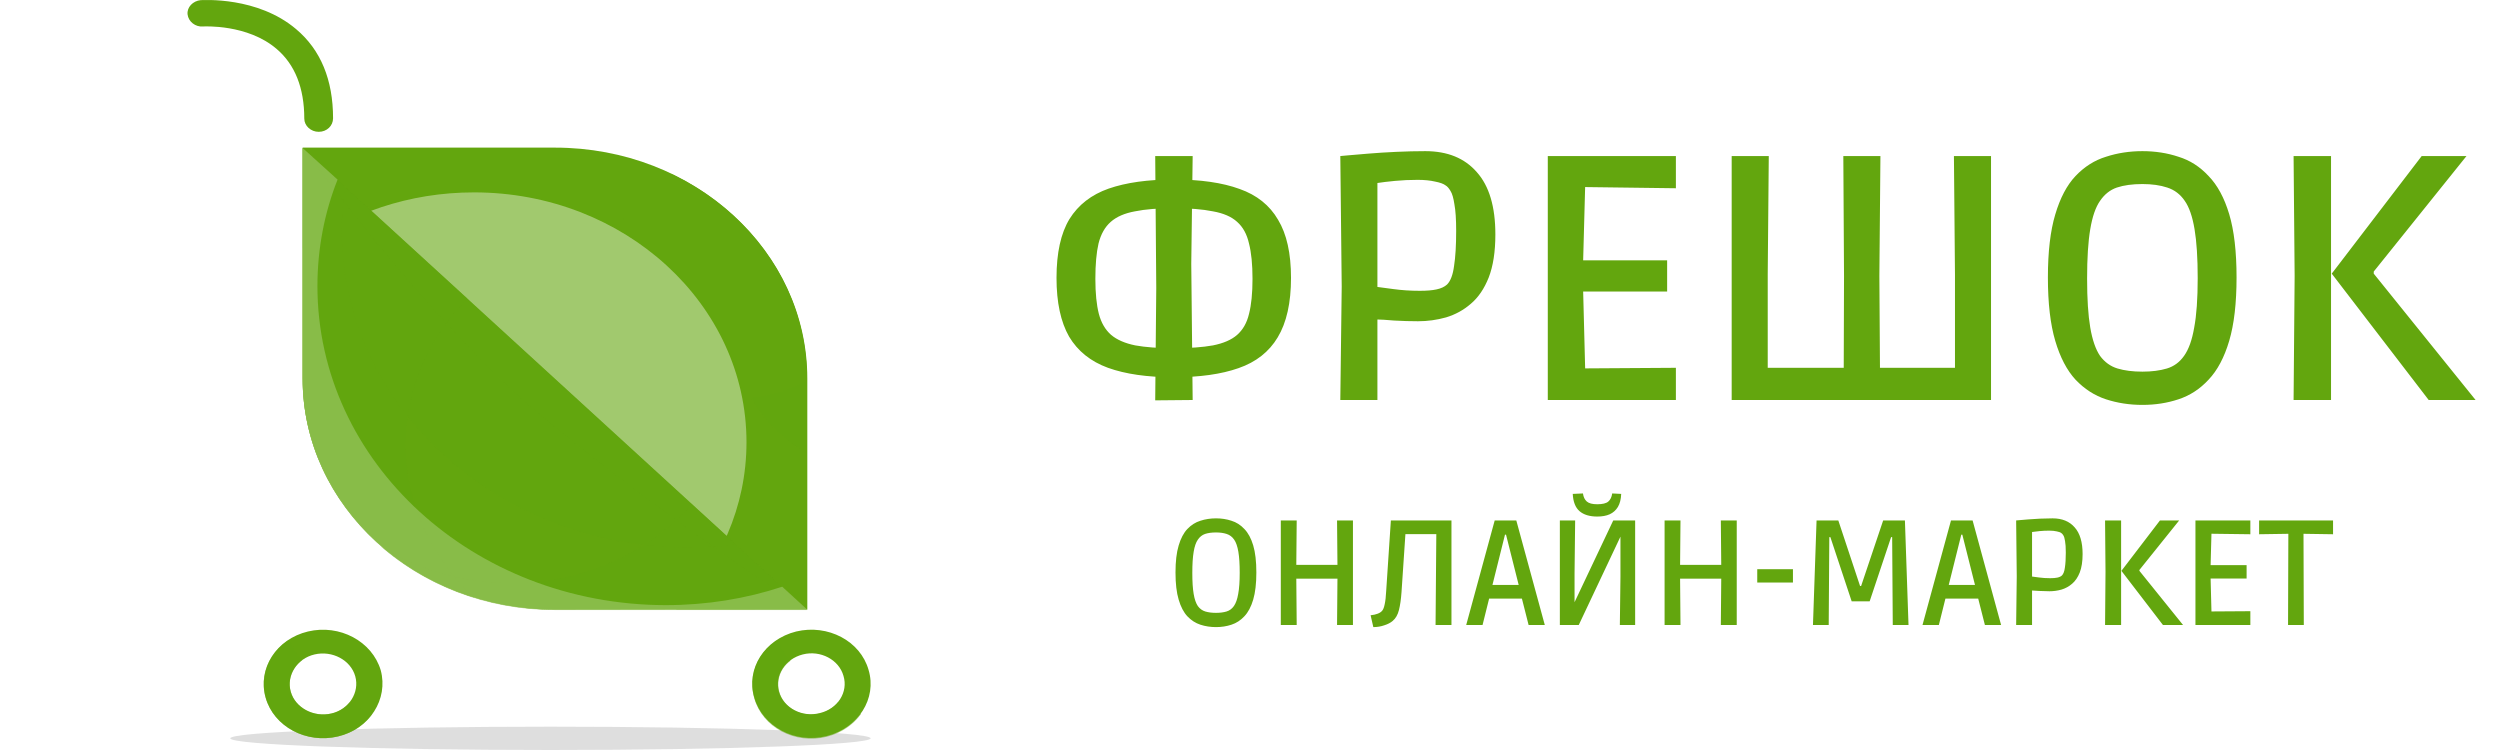 <svg width="200" height="60" viewBox="0 0 200 60" fill="none" xmlns="http://www.w3.org/2000/svg">
<!-- <line y1="181.5" x2="300" y2="181.5" stroke="#C1C1C1" stroke-opacity="0.3"/>
<line y1="361.5" x2="300" y2="361.5" stroke="#C1C1C1" stroke-opacity="0.3"/> -->
<path d="M93.901 30.18C91.792 30.18 90.037 29.928 88.637 29.424C87.256 28.92 86.22 28.089 85.529 26.932C84.857 25.756 84.521 24.188 84.521 22.228C84.521 20.231 84.866 18.663 85.557 17.524C86.266 16.385 87.312 15.573 88.693 15.088C90.093 14.603 91.829 14.36 93.901 14.36C96.029 14.36 97.784 14.612 99.165 15.116C100.546 15.601 101.573 16.423 102.245 17.58C102.936 18.719 103.281 20.268 103.281 22.228C103.281 24.225 102.926 25.812 102.217 26.988C101.526 28.145 100.481 28.967 99.081 29.452C97.7 29.937 95.973 30.18 93.901 30.18ZM93.901 27.856C95.17 27.856 96.216 27.781 97.037 27.632C97.877 27.464 98.521 27.184 98.969 26.792C99.436 26.381 99.753 25.821 99.921 25.112C100.108 24.384 100.201 23.451 100.201 22.312C100.201 21.155 100.108 20.212 99.921 19.484C99.753 18.737 99.436 18.159 98.969 17.748C98.521 17.337 97.877 17.057 97.037 16.908C96.216 16.74 95.17 16.656 93.901 16.656C92.65 16.656 91.614 16.74 90.793 16.908C89.972 17.057 89.328 17.337 88.861 17.748C88.394 18.159 88.068 18.737 87.881 19.484C87.713 20.212 87.629 21.155 87.629 22.312C87.629 23.451 87.722 24.384 87.909 25.112C88.096 25.821 88.422 26.381 88.889 26.792C89.356 27.184 90 27.464 90.821 27.632C91.642 27.781 92.669 27.856 93.901 27.856ZM92.417 32.028L92.501 23.04L92.417 12.484H95.413L95.301 21.108L95.413 32L92.417 32.028ZM107.225 32L107.337 22.928L107.225 12.484C107.225 12.484 107.43 12.465 107.841 12.428C108.27 12.391 108.821 12.344 109.493 12.288C110.165 12.232 110.902 12.185 111.705 12.148C112.508 12.111 113.282 12.092 114.029 12.092C115.802 12.092 117.174 12.652 118.145 13.772C119.134 14.873 119.629 16.535 119.629 18.756C119.629 20.137 119.452 21.285 119.097 22.2C118.742 23.096 118.266 23.796 117.669 24.3C117.09 24.804 116.428 25.168 115.681 25.392C114.953 25.597 114.206 25.7 113.441 25.7C112.825 25.7 112.19 25.681 111.537 25.644C110.884 25.588 110.436 25.56 110.193 25.56V32H107.225ZM113.581 23.264C114.141 23.264 114.589 23.227 114.925 23.152C115.28 23.077 115.56 22.947 115.765 22.76C116.045 22.48 116.232 21.985 116.325 21.276C116.437 20.567 116.493 19.633 116.493 18.476C116.493 17.543 116.446 16.833 116.353 16.348C116.278 15.844 116.176 15.489 116.045 15.284C115.914 15.06 115.784 14.911 115.653 14.836C115.485 14.705 115.205 14.603 114.813 14.528C114.421 14.435 113.954 14.388 113.413 14.388C112.778 14.388 112.172 14.416 111.593 14.472C111.014 14.528 110.548 14.584 110.193 14.64V22.956C110.38 22.975 110.8 23.031 111.453 23.124C112.125 23.217 112.834 23.264 113.581 23.264ZM123.823 32V12.484H134.071V15.06L125.475 14.948L126.847 13.632L126.623 21.92L125.335 20.828H133.371V23.32H125.335L126.623 22.172L126.847 30.824L125.475 29.48L134.071 29.424V32H123.823ZM138.534 32V12.484H141.502L141.418 21.948V30.768L140.074 29.424H148.838L147.494 30.768L147.522 22.088L147.466 12.484H150.434L150.35 22.088L150.406 30.768L149.062 29.424H157.742L156.398 30.768V22.004L156.314 12.484H159.282V32H138.534ZM171.392 32.392C170.366 32.392 169.395 32.243 168.48 31.944C167.566 31.645 166.754 31.123 166.044 30.376C165.354 29.629 164.812 28.593 164.42 27.268C164.028 25.943 163.832 24.253 163.832 22.2C163.832 20.147 164.028 18.467 164.42 17.16C164.812 15.835 165.354 14.808 166.044 14.08C166.754 13.333 167.566 12.82 168.48 12.54C169.395 12.241 170.366 12.092 171.392 12.092C172.419 12.092 173.38 12.241 174.276 12.54C175.191 12.82 175.994 13.333 176.684 14.08C177.394 14.808 177.944 15.825 178.336 17.132C178.728 18.439 178.924 20.128 178.924 22.2C178.924 24.253 178.728 25.943 178.336 27.268C177.944 28.593 177.394 29.629 176.684 30.376C175.994 31.123 175.191 31.645 174.276 31.944C173.38 32.243 172.419 32.392 171.392 32.392ZM171.392 29.732C172.139 29.732 172.792 29.648 173.352 29.48C173.912 29.312 174.37 28.976 174.724 28.472C175.098 27.949 175.368 27.193 175.536 26.204C175.723 25.215 175.816 23.899 175.816 22.256C175.816 20.632 175.732 19.325 175.564 18.336C175.396 17.328 175.135 16.572 174.78 16.068C174.426 15.545 173.959 15.191 173.38 15.004C172.82 14.817 172.158 14.724 171.392 14.724C170.59 14.724 169.908 14.817 169.348 15.004C168.807 15.191 168.359 15.545 168.004 16.068C167.65 16.572 167.388 17.328 167.22 18.336C167.052 19.325 166.968 20.641 166.968 22.284C166.968 23.908 167.052 25.215 167.22 26.204C167.388 27.193 167.65 27.949 168.004 28.472C168.378 28.976 168.844 29.312 169.404 29.48C169.964 29.648 170.627 29.732 171.392 29.732ZM194.295 32L186.539 21.892L193.735 12.484H197.319L189.899 21.724V21.892L198.047 32H194.295ZM183.487 32L183.571 22.088L183.487 12.484H186.483V32H183.487Z" fill="#63A60E"/>
<path d="M97.281 50.168C96.841 50.168 96.424 50.104 96.032 49.976C95.641 49.848 95.293 49.624 94.989 49.304C94.692 48.984 94.46 48.54 94.293 47.972C94.124 47.404 94.04 46.68 94.04 45.8C94.04 44.92 94.124 44.2 94.293 43.64C94.46 43.072 94.692 42.632 94.989 42.32C95.293 42 95.641 41.78 96.032 41.66C96.424 41.532 96.841 41.468 97.281 41.468C97.721 41.468 98.132 41.532 98.516 41.66C98.909 41.78 99.252 42 99.549 42.32C99.853 42.632 100.088 43.068 100.256 43.628C100.424 44.188 100.508 44.912 100.508 45.8C100.508 46.68 100.424 47.404 100.256 47.972C100.088 48.54 99.853 48.984 99.549 49.304C99.252 49.624 98.909 49.848 98.516 49.976C98.132 50.104 97.721 50.168 97.281 50.168ZM97.281 49.028C97.6 49.028 97.88 48.992 98.121 48.92C98.361 48.848 98.556 48.704 98.709 48.488C98.868 48.264 98.984 47.94 99.056 47.516C99.136 47.092 99.177 46.528 99.177 45.824C99.177 45.128 99.141 44.568 99.069 44.144C98.996 43.712 98.885 43.388 98.733 43.172C98.581 42.948 98.38 42.796 98.132 42.716C97.892 42.636 97.609 42.596 97.281 42.596C96.936 42.596 96.644 42.636 96.404 42.716C96.172 42.796 95.981 42.948 95.829 43.172C95.677 43.388 95.564 43.712 95.493 44.144C95.421 44.568 95.385 45.132 95.385 45.836C95.385 46.532 95.421 47.092 95.493 47.516C95.564 47.94 95.677 48.264 95.829 48.488C95.989 48.704 96.189 48.848 96.428 48.92C96.668 48.992 96.953 49.028 97.281 49.028ZM102.464 50V41.636H103.736L103.7 45.608L103.136 45.188H107.564L107 45.608L106.964 41.636H108.236V50H106.964L107 45.872L107.564 46.292H103.136L103.7 45.872L103.736 50H102.464ZM109.865 50.168L109.649 49.22C109.761 49.204 109.865 49.188 109.961 49.172C110.057 49.148 110.137 49.124 110.201 49.1C110.361 49.044 110.485 48.964 110.573 48.86C110.661 48.756 110.729 48.58 110.777 48.332C110.833 48.084 110.873 47.724 110.897 47.252L111.269 41.636H116.117V50H114.845L114.905 42.728H112.433L112.121 47.372C112.081 47.94 112.013 48.416 111.917 48.8C111.821 49.184 111.653 49.476 111.413 49.676C111.245 49.82 111.021 49.936 110.741 50.024C110.469 50.12 110.177 50.168 109.865 50.168ZM117.296 50L119.576 41.636H121.304L123.584 50H122.288L121.64 47.444L122.312 47.888H118.592L119.24 47.444L118.604 50H117.296ZM119.252 47.372L118.82 46.796H122.072L121.64 47.372L120.344 42.224L121.052 42.776H119.84L120.536 42.224L119.252 47.372ZM124.788 50V41.636H126.012L125.964 45.884V48.176L129.06 41.636H130.812V50H129.588L129.636 46.148V42.932L126.3 50H124.788ZM127.776 41.324C127.168 41.324 126.696 41.18 126.36 40.892C126.032 40.604 125.852 40.144 125.82 39.512L126.636 39.476C126.676 39.764 126.78 39.98 126.948 40.124C127.116 40.268 127.392 40.34 127.776 40.34C128.2 40.34 128.496 40.268 128.664 40.124C128.832 39.98 128.936 39.764 128.976 39.476L129.696 39.512C129.68 39.936 129.592 40.284 129.432 40.556C129.272 40.82 129.052 41.016 128.772 41.144C128.5 41.264 128.168 41.324 127.776 41.324ZM133.167 50V41.636H134.439L134.403 45.608L133.839 45.188H138.267L137.703 45.608L137.667 41.636H138.939V50H137.667L137.703 45.872L138.267 46.292H133.839L134.403 45.872L134.439 50H133.167ZM140.58 46.604V45.536H143.436V46.604H140.58ZM145.037 50L145.325 41.636H147.065L148.805 46.88H148.889L150.653 41.636H152.393L152.681 50H151.421L151.373 42.968H151.289L149.573 48.104H148.133L146.429 42.968H146.345L146.297 50H145.037ZM153.8 50L156.08 41.636H157.808L160.088 50H158.792L158.144 47.444L158.816 47.888H155.096L155.744 47.444L155.108 50H153.8ZM155.756 47.372L155.324 46.796H158.576L158.144 47.372L156.848 42.224L157.556 42.776H156.344L157.04 42.224L155.756 47.372ZM161.292 50L161.34 46.112L161.292 41.636C161.292 41.636 161.38 41.628 161.556 41.612C161.74 41.596 161.976 41.576 162.264 41.552C162.552 41.528 162.868 41.508 163.212 41.492C163.556 41.476 163.888 41.468 164.208 41.468C164.968 41.468 165.556 41.708 165.972 42.188C166.396 42.66 166.608 43.372 166.608 44.324C166.608 44.916 166.532 45.408 166.38 45.8C166.228 46.184 166.024 46.484 165.768 46.7C165.52 46.916 165.236 47.072 164.916 47.168C164.604 47.256 164.284 47.3 163.956 47.3C163.692 47.3 163.42 47.292 163.14 47.276C162.86 47.252 162.668 47.24 162.564 47.24V50H161.292ZM164.016 46.256C164.256 46.256 164.448 46.24 164.592 46.208C164.744 46.176 164.864 46.12 164.952 46.04C165.072 45.92 165.152 45.708 165.192 45.404C165.24 45.1 165.264 44.7 165.264 44.204C165.264 43.804 165.244 43.5 165.204 43.292C165.172 43.076 165.128 42.924 165.072 42.836C165.016 42.74 164.96 42.676 164.904 42.644C164.832 42.588 164.712 42.544 164.544 42.512C164.376 42.472 164.176 42.452 163.944 42.452C163.672 42.452 163.412 42.464 163.164 42.488C162.916 42.512 162.716 42.536 162.564 42.56V46.124C162.644 46.132 162.824 46.156 163.104 46.196C163.392 46.236 163.696 46.256 164.016 46.256ZM173.037 50L169.713 45.668L172.797 41.636H174.333L171.153 45.596V45.668L174.645 50H173.037ZM168.405 50L168.441 45.752L168.405 41.636H169.689V50H168.405ZM175.636 50V41.636H180.028V42.74L176.344 42.692L176.932 42.128L176.836 45.68L176.284 45.212H179.728V46.28H176.284L176.836 45.788L176.932 49.496L176.344 48.92L180.028 48.896V50H175.636ZM183.044 50L183.068 42.704L180.728 42.74V41.636H186.644V42.74L184.28 42.704L184.304 50H183.044Z" fill="#63A60E"/>
<path opacity="0.2" d="M69.648 59.067C69.648 58.555 58.174 58.134 44.037 58.134C29.899 58.134 18.425 58.555 18.425 59.067C18.425 59.579 29.899 60 44.037 60C58.207 60 69.648 59.579 69.648 59.067Z" fill="#5D5D5D"/>
<path d="M44.398 11.81C55.544 11.81 64.585 20.087 64.585 30.291V48.773H44.398C33.253 48.773 24.212 40.495 24.212 30.291V11.81H44.398Z" fill="#63A60E"/>
<path opacity="0.3" d="M61.692 20.78C60.015 22.555 58.996 24.873 58.996 27.402C58.996 31.164 61.232 34.445 64.552 36.221V30.291C64.552 26.83 63.533 23.579 61.692 20.78Z" fill="#63A60E"/>
<path d="M53.769 13.947C50.612 15.602 48.508 18.703 48.508 22.285C48.508 27.582 53.209 31.887 58.996 31.887C61.034 31.887 62.941 31.345 64.552 30.412V30.291C64.552 23.188 60.18 17.017 53.769 13.947Z" fill="#63A60E"/>
<path opacity="0.5" d="M37.922 15.391C32.727 15.391 27.96 17.046 24.212 19.846V30.32C24.212 40.525 33.253 48.802 44.398 48.802H54.065C57.582 45.25 59.719 40.555 59.719 35.377C59.719 24.331 49.955 15.391 37.922 15.391Z" fill="#E0EDCF"/>
<path d="M64.552 48.743L44.398 48.773C33.253 48.773 24.212 40.495 24.212 30.291V11.84L64.552 48.743Z" fill="#63A60E"/>
<path opacity="0.3" d="M27.335 18.432C27.335 32.458 39.763 43.806 55.051 43.806C56.366 43.806 57.648 43.716 58.897 43.565L27.598 14.94C27.434 16.084 27.335 17.258 27.335 18.432Z" fill="#63A60E"/>
<path opacity="0.3" d="M64.552 48.773L24.376 11.99C29.11 18.462 34.568 25.024 40.124 30.442C44.464 34.656 56.99 44.077 64.552 48.773Z" fill="#63A60E"/>
<path opacity="0.3" d="M37.396 23.88L24.212 11.84V30.321C24.212 38.478 29.998 45.401 37.987 47.84C34.568 44.679 32.464 40.345 32.464 35.589C32.464 31.074 34.338 26.98 37.396 23.88Z" fill="#63A60E"/>
<path opacity="0.3" d="M55.347 40.345C51.927 44.167 46.733 46.636 40.913 46.636C37.034 46.636 33.417 45.552 30.425 43.686C34.042 46.846 38.941 48.803 44.366 48.803H64.552V48.773L55.347 40.345Z" fill="#63A60E"/>
<path opacity="0.3" d="M25.395 22.887C25.395 19.907 25.954 17.017 27.006 14.368L24.212 11.84V30.321C24.212 40.525 33.253 48.803 44.398 48.803H64.585V48.773L62.58 46.937C59.654 47.9 56.53 48.411 53.242 48.411C37.856 48.381 25.395 36.973 25.395 22.887Z" fill="#E0EDCF"/>
<path d="M64.224 52.355C65.637 51.993 67.117 52.776 67.478 54.07C67.873 55.365 67.018 56.719 65.572 57.05C64.158 57.411 62.678 56.629 62.317 55.334C61.955 54.04 62.81 52.716 64.224 52.355ZM63.697 50.519C61.166 51.151 59.654 53.498 60.344 55.816C61.002 58.134 63.599 59.518 66.13 58.886C68.662 58.254 70.174 55.876 69.484 53.589C68.826 51.271 66.229 49.916 63.697 50.519Z" fill="#63A60E"/>
<path opacity="0.5" d="M67.05 56.177C66.689 56.598 66.196 56.929 65.604 57.08C64.19 57.441 62.711 56.658 62.349 55.364C62.086 54.401 62.448 53.438 63.237 52.866C62.842 52.354 62.513 51.782 62.185 51.21C60.606 52.234 59.817 54.07 60.343 55.876C61.001 58.194 63.598 59.578 66.13 58.946C67.314 58.645 68.267 57.983 68.892 57.11C68.267 56.809 67.642 56.508 67.05 56.177Z" fill="#63A60E"/>
<path d="M25.165 52.355C26.578 52.023 28.058 52.806 28.42 54.1C28.781 55.395 27.927 56.749 26.513 57.08C25.099 57.411 23.619 56.629 23.258 55.334C22.896 54.04 23.751 52.686 25.165 52.355ZM24.639 50.519C22.107 51.12 20.595 53.498 21.252 55.816C21.91 58.134 24.507 59.518 27.039 58.916C29.57 58.314 31.083 55.937 30.458 53.619C29.768 51.301 27.17 49.916 24.639 50.519Z" fill="#63A60E"/>
<path opacity="0.5" d="M27.96 56.207C27.598 56.628 27.105 56.959 26.513 57.08C25.099 57.411 23.62 56.628 23.258 55.334C22.995 54.371 23.39 53.408 24.146 52.836C23.751 52.324 23.423 51.752 23.127 51.18C21.549 52.174 20.727 54.01 21.253 55.816C21.91 58.133 24.508 59.518 27.039 58.916C28.223 58.645 29.209 57.953 29.801 57.08C29.143 56.839 28.552 56.538 27.96 56.207Z" fill="#63A60E"/>
<path d="M25.494 10.546C24.869 10.546 24.343 10.064 24.343 9.492C24.343 7.024 23.587 5.158 22.14 3.924C19.806 1.907 16.288 2.118 16.255 2.118C15.631 2.178 15.072 1.726 15.006 1.154C14.94 0.582 15.433 0.071 16.058 0.011C16.255 0.011 20.595 -0.29 23.686 2.328C25.658 3.984 26.645 6.392 26.645 9.462C26.645 10.064 26.151 10.546 25.494 10.546Z" fill="#63A60E"/>
</svg>
